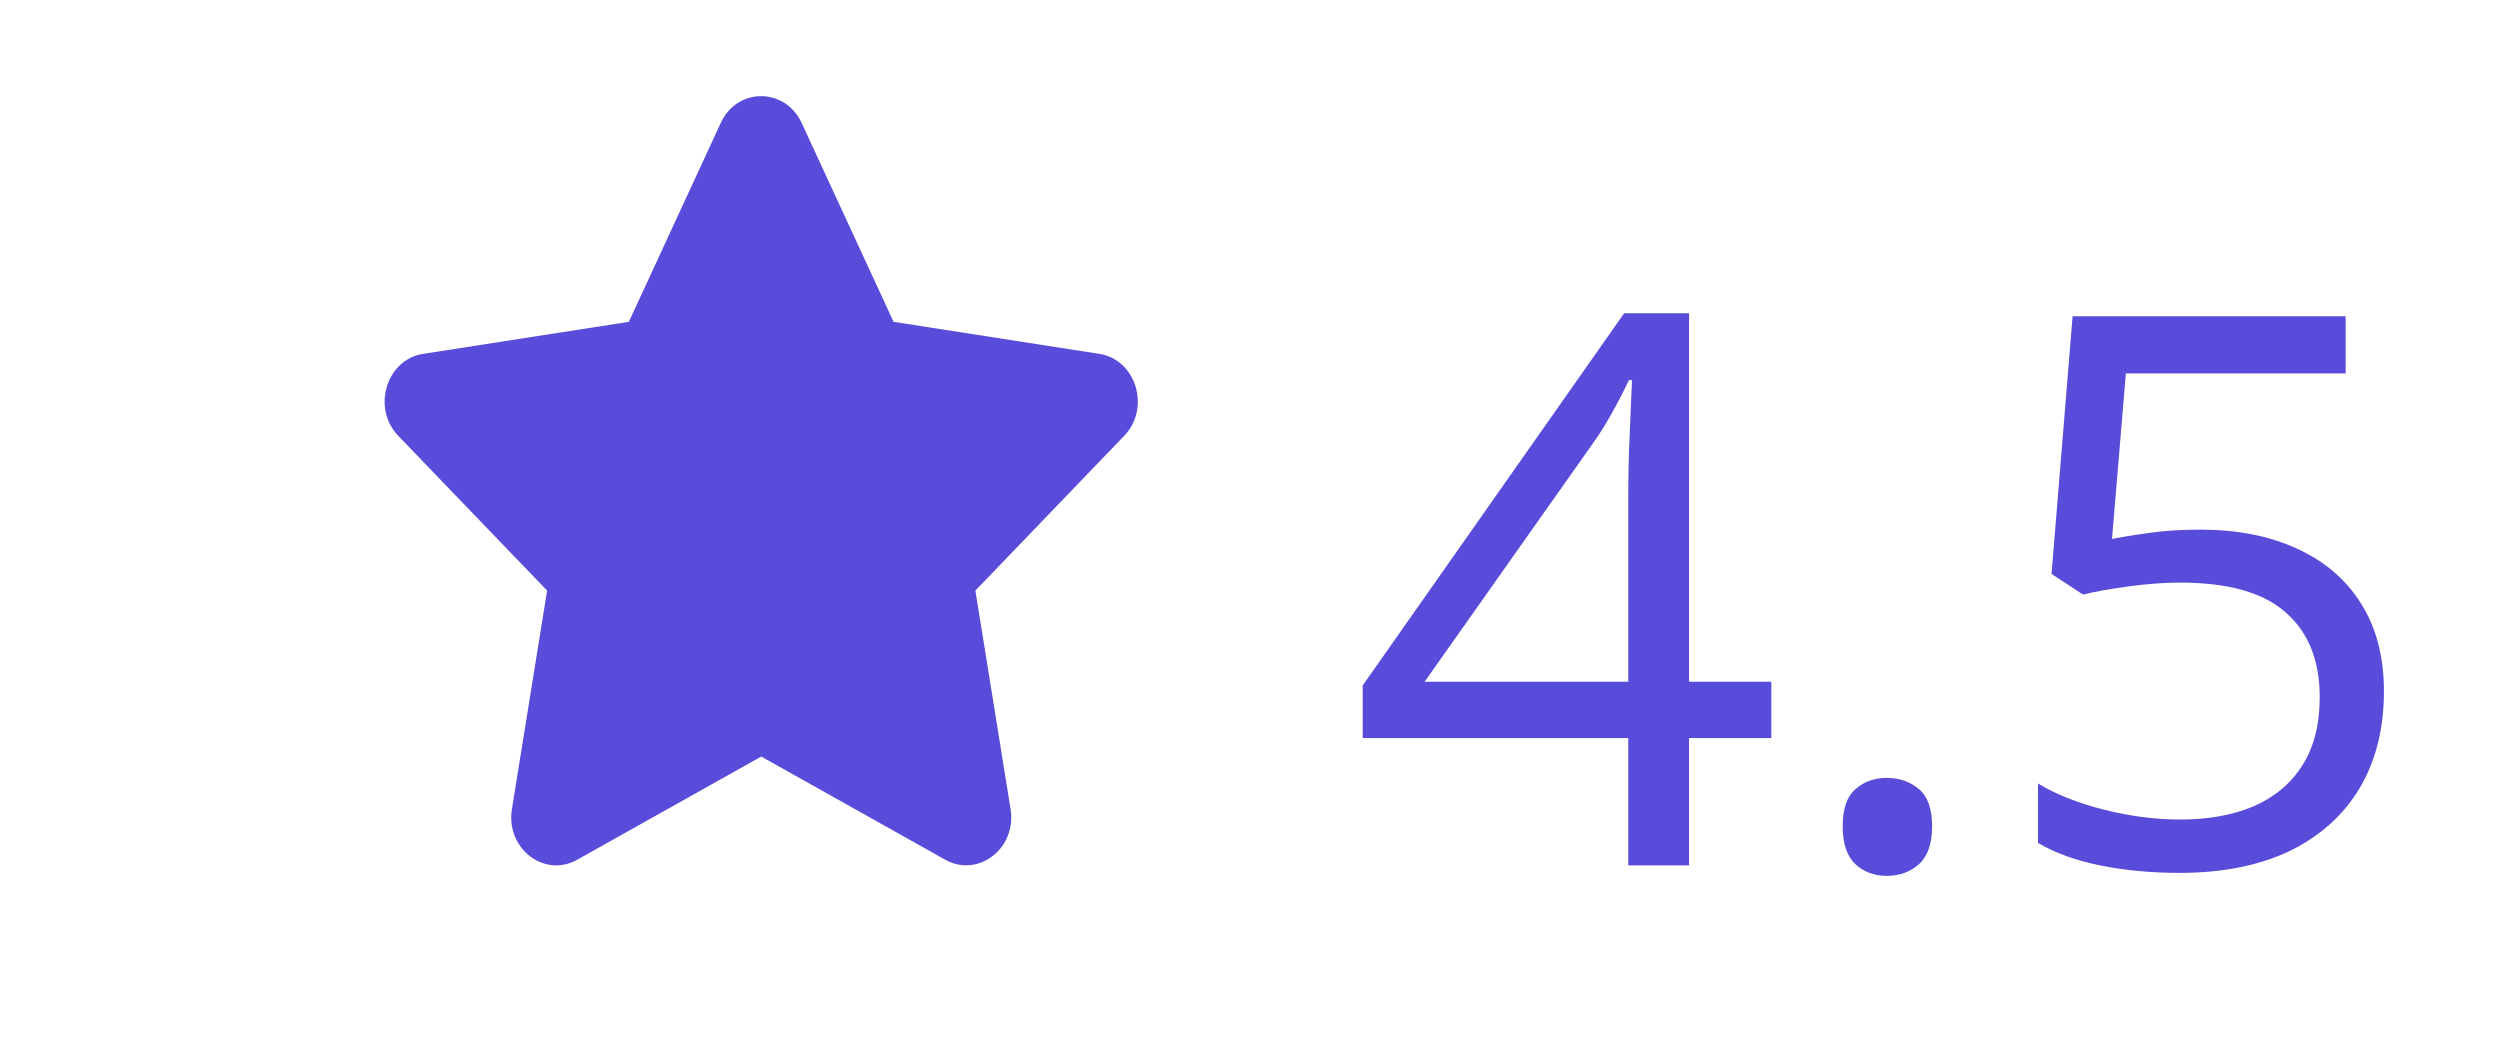 <svg width="26" height="11" viewBox="0 0 26 11" fill="none" xmlns="http://www.w3.org/2000/svg">
<path d="M18.422 7.676H17.566V9H16.934V7.676H14.172V7.129L16.891 3.258H17.566V7.09H18.422V7.676ZM16.934 7.09V5.223C16.934 5.079 16.935 4.951 16.938 4.836C16.94 4.719 16.944 4.611 16.949 4.512C16.954 4.41 16.958 4.314 16.961 4.223C16.966 4.132 16.97 4.042 16.973 3.953H16.941C16.892 4.057 16.835 4.168 16.77 4.285C16.707 4.4 16.643 4.503 16.578 4.594L14.816 7.09H16.934ZM19.164 8.594C19.164 8.411 19.208 8.283 19.297 8.207C19.385 8.129 19.494 8.09 19.621 8.09C19.754 8.09 19.866 8.129 19.957 8.207C20.048 8.283 20.094 8.411 20.094 8.594C20.094 8.773 20.048 8.905 19.957 8.988C19.866 9.069 19.754 9.109 19.621 9.109C19.494 9.109 19.385 9.069 19.297 8.988C19.208 8.905 19.164 8.773 19.164 8.594ZM22.879 5.508C23.267 5.508 23.604 5.574 23.891 5.707C24.177 5.837 24.398 6.027 24.555 6.277C24.713 6.527 24.793 6.831 24.793 7.188C24.793 7.578 24.708 7.915 24.539 8.199C24.37 8.48 24.126 8.698 23.809 8.852C23.491 9.003 23.111 9.078 22.668 9.078C22.371 9.078 22.095 9.052 21.84 9C21.585 8.948 21.37 8.87 21.195 8.766V8.148C21.385 8.263 21.616 8.354 21.887 8.422C22.158 8.49 22.421 8.523 22.676 8.523C22.965 8.523 23.217 8.478 23.434 8.387C23.652 8.293 23.822 8.152 23.941 7.965C24.064 7.775 24.125 7.536 24.125 7.25C24.125 6.87 24.008 6.577 23.773 6.371C23.542 6.163 23.174 6.059 22.672 6.059C22.51 6.059 22.333 6.072 22.141 6.098C21.948 6.124 21.789 6.152 21.664 6.184L21.336 5.969L21.555 3.289H24.395V3.883H22.109L21.965 5.605C22.064 5.585 22.191 5.564 22.348 5.543C22.504 5.52 22.681 5.508 22.879 5.508Z" fill="#594CDA"/>
<path d="M7.496 1.278L6.54 3.347L4.401 3.68C4.018 3.739 3.864 4.244 4.142 4.533L5.69 6.142L5.324 8.415C5.258 8.826 5.663 9.134 6.003 8.941L7.917 7.868L9.83 8.941C10.17 9.132 10.576 8.826 10.51 8.415L10.144 6.142L11.691 4.533C11.97 4.244 11.816 3.739 11.432 3.68L9.293 3.347L8.337 1.278C8.166 0.91 7.669 0.905 7.496 1.278Z" fill="#594CDA"/>
</svg>
